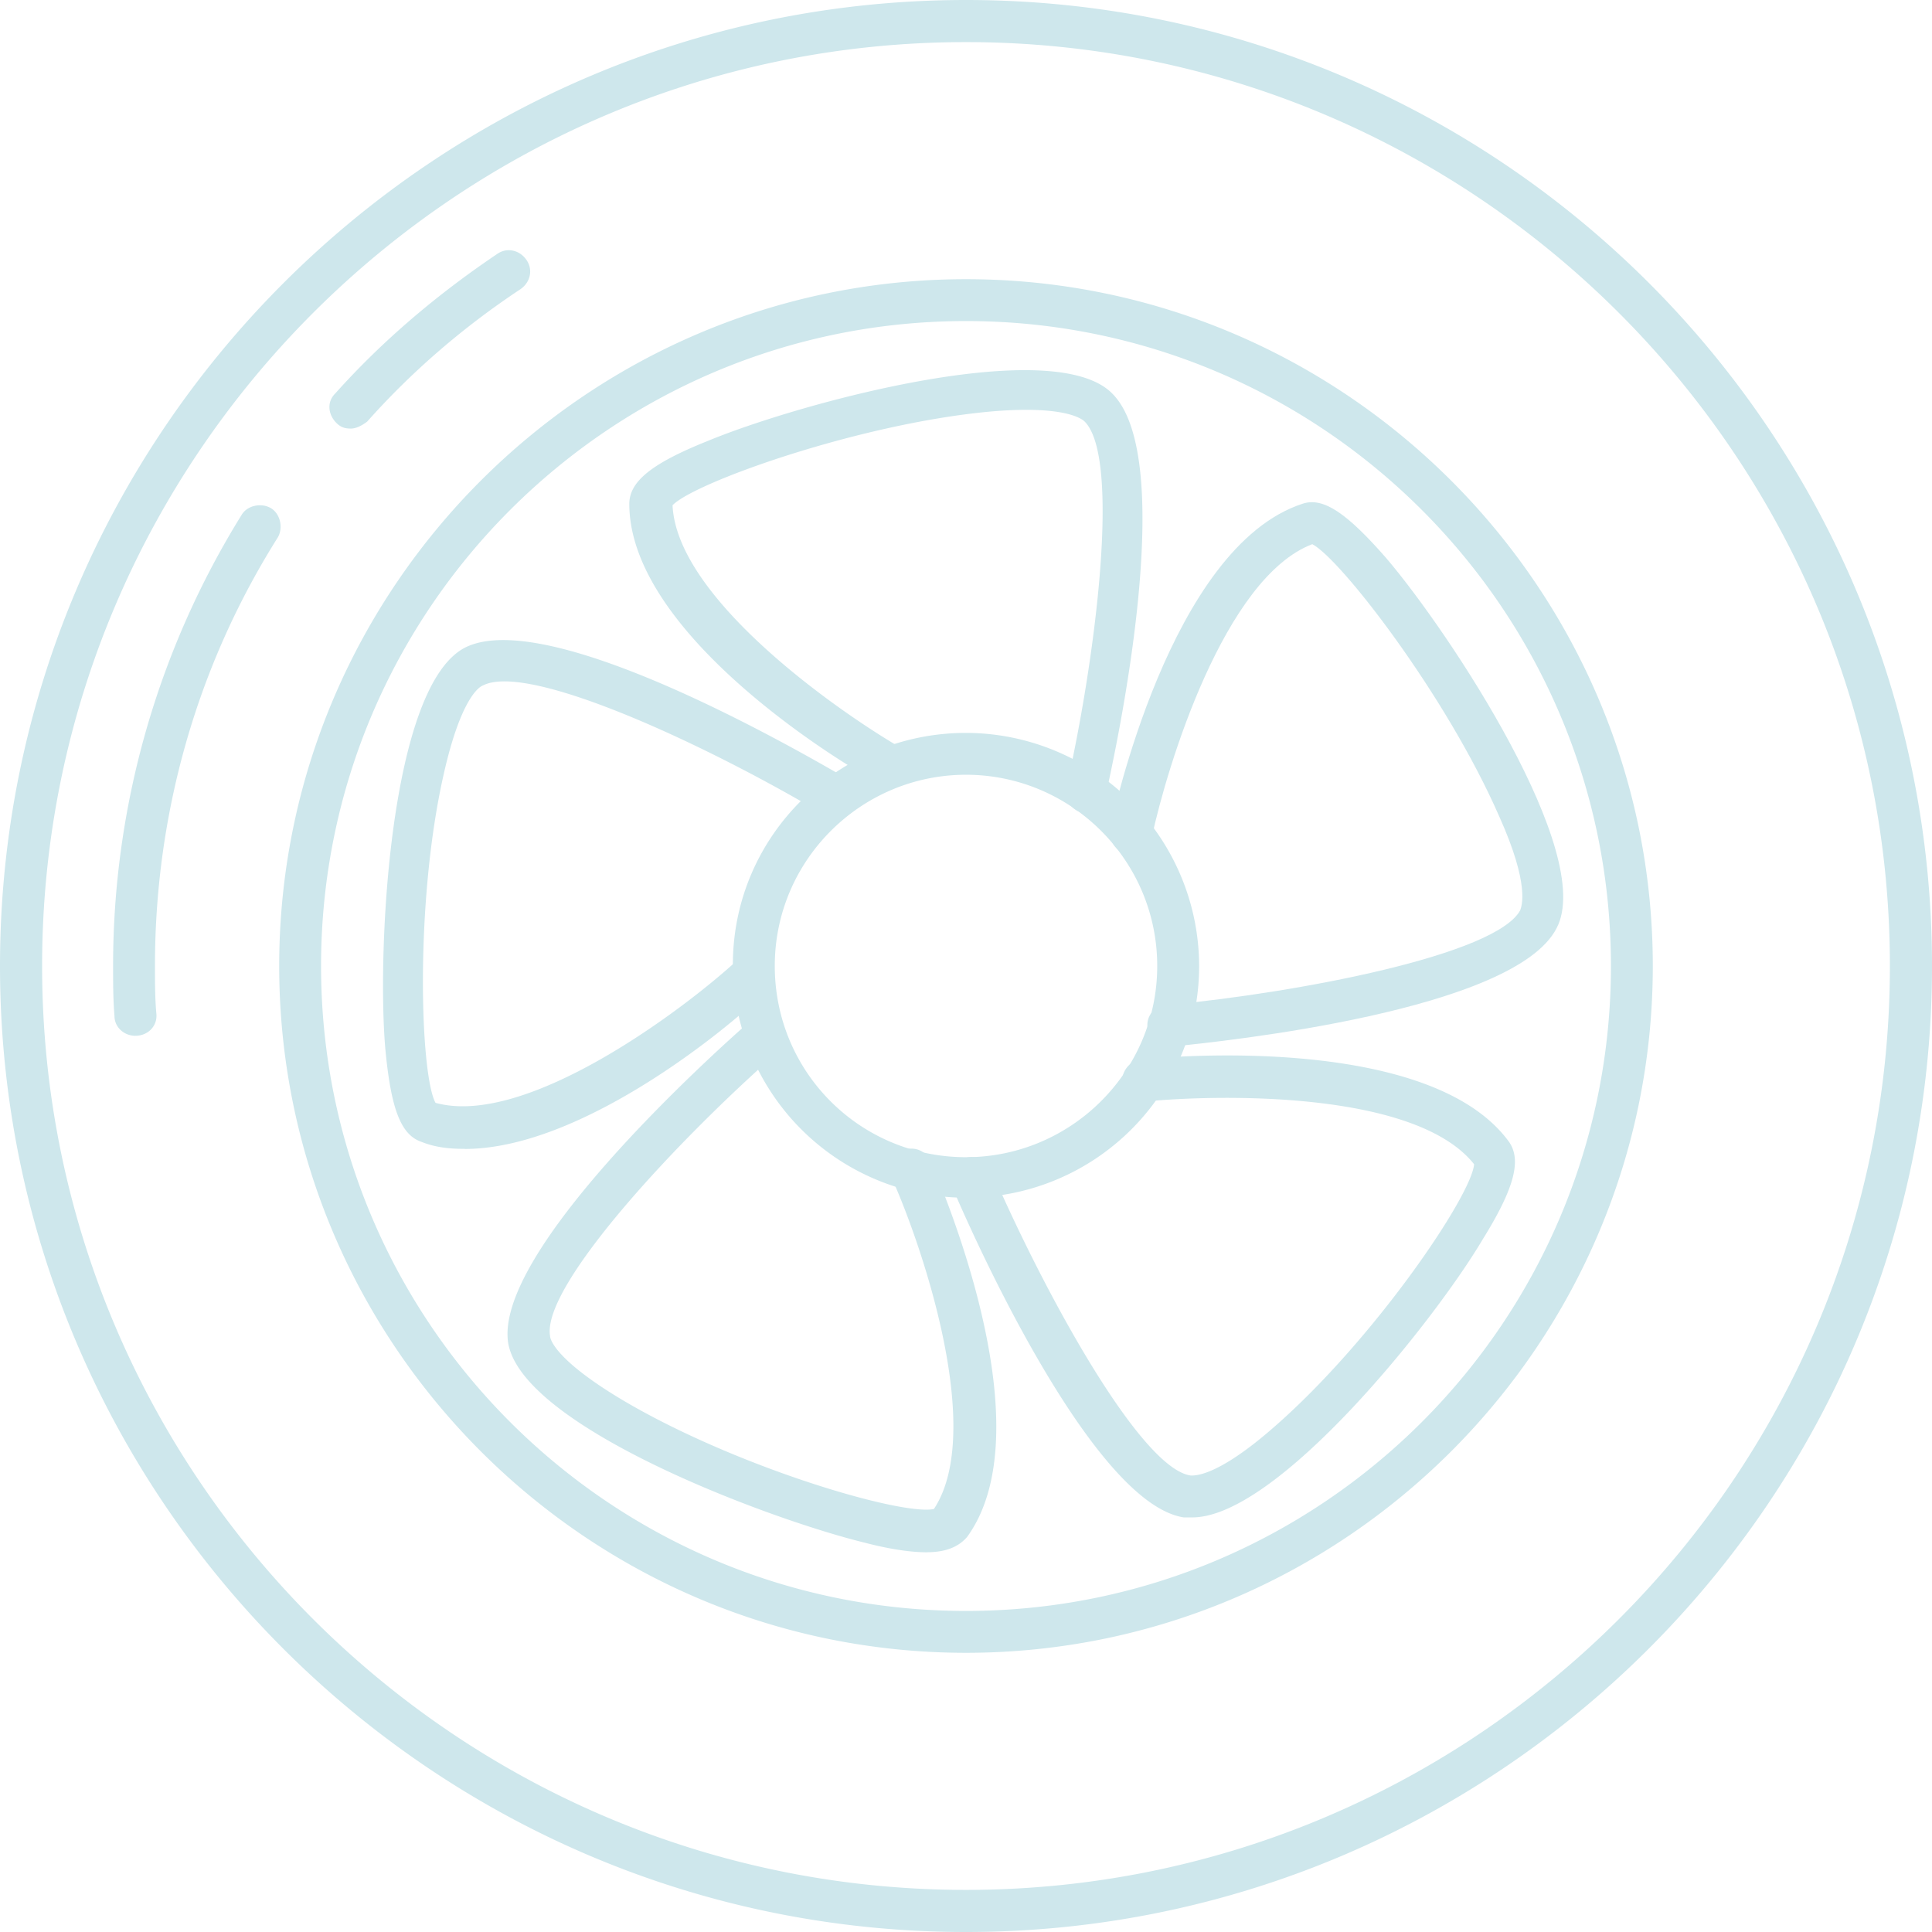 <svg xmlns="http://www.w3.org/2000/svg" width="78" height="78" fill="#cee7ec"><path d="M39 78C17.47 78 0 60.473 0 39S17.47 0 39 0s39 17.47 39 39-17.528 39-39 39zm0-76.3C18.43 1.7 1.7 18.43 1.7 39S18.43 76.3 39 76.3 76.3 59.57 76.3 39 59.57 1.7 39 1.7zM5.467 41.818c-.45 0-.845-.338-.845-.8-.056-.676-.056-1.353-.056-2.03A34.49 34.49 0 0 1 9.75 20.796c.225-.394.8-.507 1.184-.282s.507.8.282 1.183c-3.27 5.185-4.96 11.16-4.96 17.302 0 .62 0 1.296.056 1.916.056.507-.338.902-.845.902zm8.68-24.516c-.226 0-.395-.056-.564-.225-.338-.338-.394-.845-.056-1.183 1.916-2.142 4.114-4 6.538-5.636.395-.282.902-.17 1.183.226s.17.902-.225 1.184c-2.3 1.522-4.396 3.325-6.2 5.354-.226.17-.45.282-.676.282zM39 66.728c-15.273 0-27.728-12.455-27.728-27.728S23.727 11.272 39 11.272 66.728 23.727 66.728 39 54.273 66.728 39 66.728zm0-53.766C24.63 12.962 12.962 24.63 12.962 39S24.63 65.038 39 65.038 65.038 53.37 65.038 39 53.37 12.962 39 12.962zm0 35.394a9.43 9.43 0 0 1-9.412-9.412c0-5.185 4.227-9.355 9.412-9.355A9.43 9.43 0 0 1 48.412 39c0 5.185-4.227 9.356-9.412 9.356zm0-17.077c-4.227 0-7.72 3.438-7.72 7.72s3.438 7.72 7.72 7.72c4.227 0 7.72-3.438 7.72-7.72s-3.494-7.72-7.72-7.72z"/><path d="M43.847 32.8h-.17a.84.84 0 0 1-.62-1.015c1.184-5.24 2.198-13.3.733-14.766-.113-.113-.845-.676-3.9-.395-5.298.507-11.892 2.874-12.737 3.776.17 3.776 6.707 8.34 9.243 9.806.395.225.564.733.338 1.127s-.733.564-1.127.338c-.507-.17-10.2-5.748-10.2-11.328 0-.902.902-1.634 3.156-2.536 3.663-1.522 13.977-4.34 16.344-1.916 2.65 2.65.225 14.033-.282 16.287-.056.338-.395.62-.8.62zm-25.08 13.583c-.62 0-1.183-.056-1.747-.282-.845-.282-1.24-1.353-1.465-3.776-.338-3.945.17-14.597 3.212-16.175 3.325-1.7 13.413 4.114 15.442 5.298.395.225.507.733.282 1.184-.225.395-.733.507-1.184.282-4.62-2.762-11.948-6.2-13.808-5.24-.17.056-.902.564-1.578 3.55-1.184 5.185-.958 12.174-.338 13.3 3.663 1.014 10.032-3.776 12.173-5.748a.838.838 0 1 1 1.127 1.24c-.17.338-6.876 6.37-12.117 6.37zM37.422 62.67c-.62 0-1.465-.113-2.536-.394-3.9-.958-13.808-4.678-14.37-8.06-.564-3.663 8.06-11.497 9.806-13.02.338-.282.902-.282 1.184.056s.282.902-.056 1.184c-4.058 3.55-9.58 9.468-9.243 11.497 0 .17.282 1.014 2.93 2.593 4.565 2.705 11.272 4.678 12.568 4.396 2.085-3.156-.507-10.708-1.7-13.357-.17-.45 0-.902.45-1.127.45-.17.902 0 1.127.45.17.45 4.734 10.652 1.465 15.16-.338.394-.845.62-1.634.62zm10.708-1.408h-.338c-3.663-.564-8.454-11.215-9.355-13.357-.17-.45 0-.902.45-1.127.45-.17.902 0 1.127.45 2.142 4.96 6.03 12.06 8.06 12.343.17 0 1.07.056 3.38-1.972 4.002-3.494 7.947-9.3 8.06-10.595-2.367-2.987-10.314-2.818-13.244-2.536-.45.056-.902-.282-.958-.733s.282-.902.733-.958 11.6-1.184 14.88 3.325c.507.733.225 1.86-1.07 3.945-1.973 3.325-8.285 11.215-11.723 11.215z"/><path d="M47.172 42.27c-.45 0-.79-.338-.845-.79s.282-.902.79-.902c5.354-.507 13.3-2.03 14.26-3.832.056-.17.395-1.014-.845-3.776-2.142-4.903-6.425-10.426-7.552-11-3.55 1.353-5.86 8.96-6.48 11.835-.113.45-.564.733-1.014.676-.45-.113-.733-.564-.676-1.014.113-.45 2.423-11.384 7.777-13.13.845-.282 1.803.394 3.382 2.198 2.592 3.043 8.454 11.948 6.876 14.935-1.69 3.325-13.3 4.565-15.61 4.79h-.056z"/></svg>